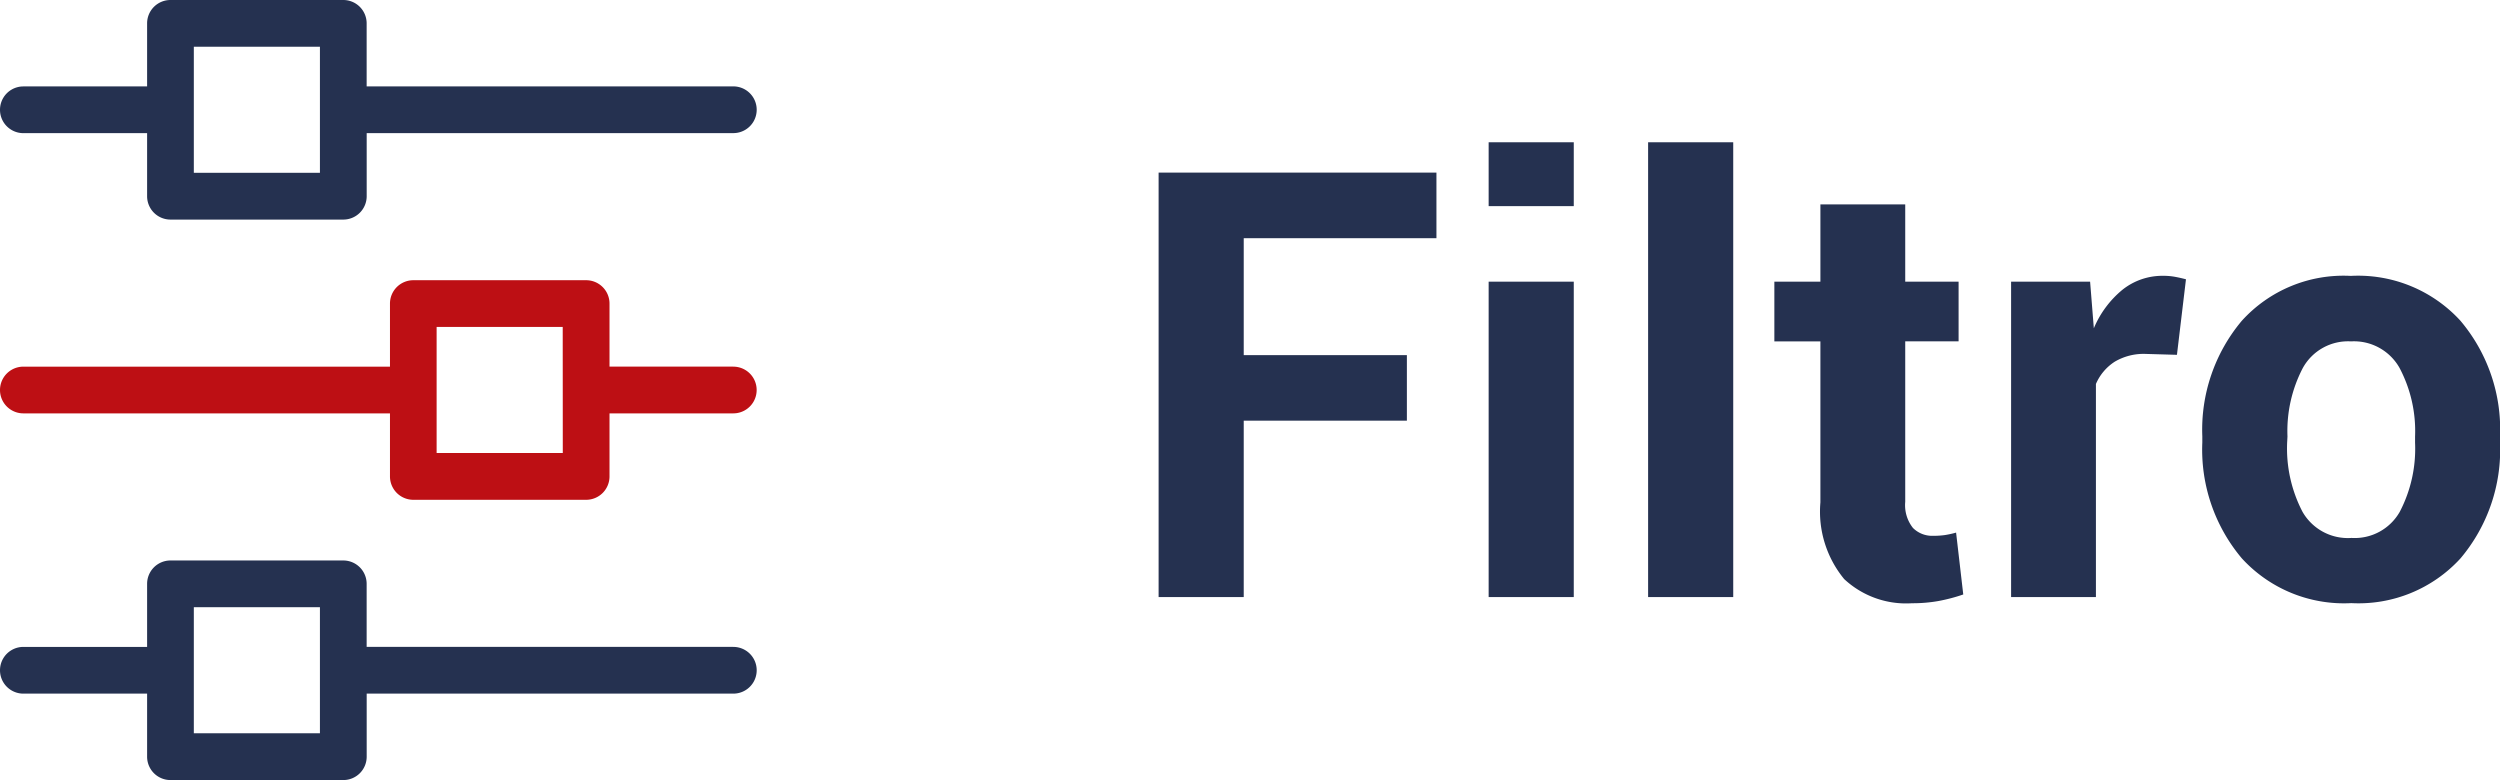 <svg xmlns="http://www.w3.org/2000/svg" width="66.992" height="20.901" viewBox="0 0 66.992 20.901">
  <g id="Grupo_6204" data-name="Grupo 6204" transform="translate(-1705 -1015)">
    <path id="Text_State" data-name="Text State" d="M7.7-4.727H3.328V0H1.047V-11.375H8.492v1.758H3.328v3.133H7.7ZM12.172,0H9.891V-8.453h2.281Zm0-10.477H9.891v-1.711h2.281ZM16.445,0H14.164V-12.187h2.281Zm4.609-10.523v2.07h1.43v1.6h-1.43v4.3a.982.982,0,0,0,.207.7.727.727,0,0,0,.543.211,2.178,2.178,0,0,0,.313-.02,2.632,2.632,0,0,0,.3-.066L22.609-.07a4.618,4.618,0,0,1-.668.176,3.982,3.982,0,0,1-.707.059,2.431,2.431,0,0,1-1.816-.648,2.843,2.843,0,0,1-.637-2.055V-6.852H17.547v-1.6h1.234v-2.07Zm7.281,4.031L27.5-6.516a1.519,1.519,0,0,0-.836.211,1.337,1.337,0,0,0-.5.594V0H23.891V-8.453h2.117l.1,1.25a2.667,2.667,0,0,1,.77-1.035,1.715,1.715,0,0,1,1.09-.371,1.7,1.7,0,0,1,.316.027q.145.027.293.066Zm.68,2.188A4.536,4.536,0,0,1,30.07-7.4a3.676,3.676,0,0,1,2.922-1.207,3.715,3.715,0,0,1,2.938,1.2,4.512,4.512,0,0,1,1.063,3.1v.164a4.519,4.519,0,0,1-1.059,3.105,3.7,3.7,0,0,1-2.926,1.2,3.709,3.709,0,0,1-2.934-1.2,4.519,4.519,0,0,1-1.059-3.105Zm2.273.164A3.677,3.677,0,0,0,31.7-2.285a1.4,1.4,0,0,0,1.313.7,1.389,1.389,0,0,0,1.293-.7,3.653,3.653,0,0,0,.41-1.852V-4.3A3.616,3.616,0,0,0,34.3-6.141a1.4,1.4,0,0,0-1.3-.711,1.384,1.384,0,0,0-1.293.715,3.648,3.648,0,0,0-.41,1.832Z" transform="translate(1735 1031)" fill="#253150"/>
    <g id="Capa_2" data-name="Capa 2" transform="translate(1705 1015)">
      <g id="Capa_1" data-name="Capa 1">
        <path id="Trazado_5915" data-name="Trazado 5915" d="M19.649,32.315H16.333v-1.69A.626.626,0,0,0,15.707,30H11.076a.626.626,0,0,0-.626.626v1.69H.626a.626.626,0,1,0,0,1.252H10.45v1.69a.626.626,0,0,0,.626.626h4.631a.626.626,0,0,0,.626-.626v-1.69h3.317a.626.626,0,1,0,0-1.252Zm-4.568,2.315H11.7V31.252h3.379Z" transform="translate(0 -22.491)" fill="#bd0f14"/>
        <path id="Trazado_5916" data-name="Trazado 5916" d="M19.649,62.315H9.825v-1.69A.626.626,0,0,0,9.2,60H4.568a.626.626,0,0,0-.626.626v1.69H.626a.626.626,0,0,0,0,1.252H3.942v1.69a.626.626,0,0,0,.626.626H9.2a.626.626,0,0,0,.626-.626v-1.69h9.825a.626.626,0,0,0,0-1.252ZM8.573,64.631H5.194V61.252H8.573Z" transform="translate(0 -44.981)" fill="#253150"/>
        <path id="Trazado_5917" data-name="Trazado 5917" d="M19.649,2.315H9.825V.626A.626.626,0,0,0,9.2,0H4.568a.626.626,0,0,0-.626.626v1.69H.626a.626.626,0,0,0,0,1.252H3.942v1.69a.626.626,0,0,0,.626.626H9.2a.626.626,0,0,0,.626-.626V3.567h9.825a.626.626,0,1,0,0-1.252ZM8.573,4.631H5.194V1.252H8.573Z" fill="#253150"/>
      </g>
    </g>
  </g>
</svg>
